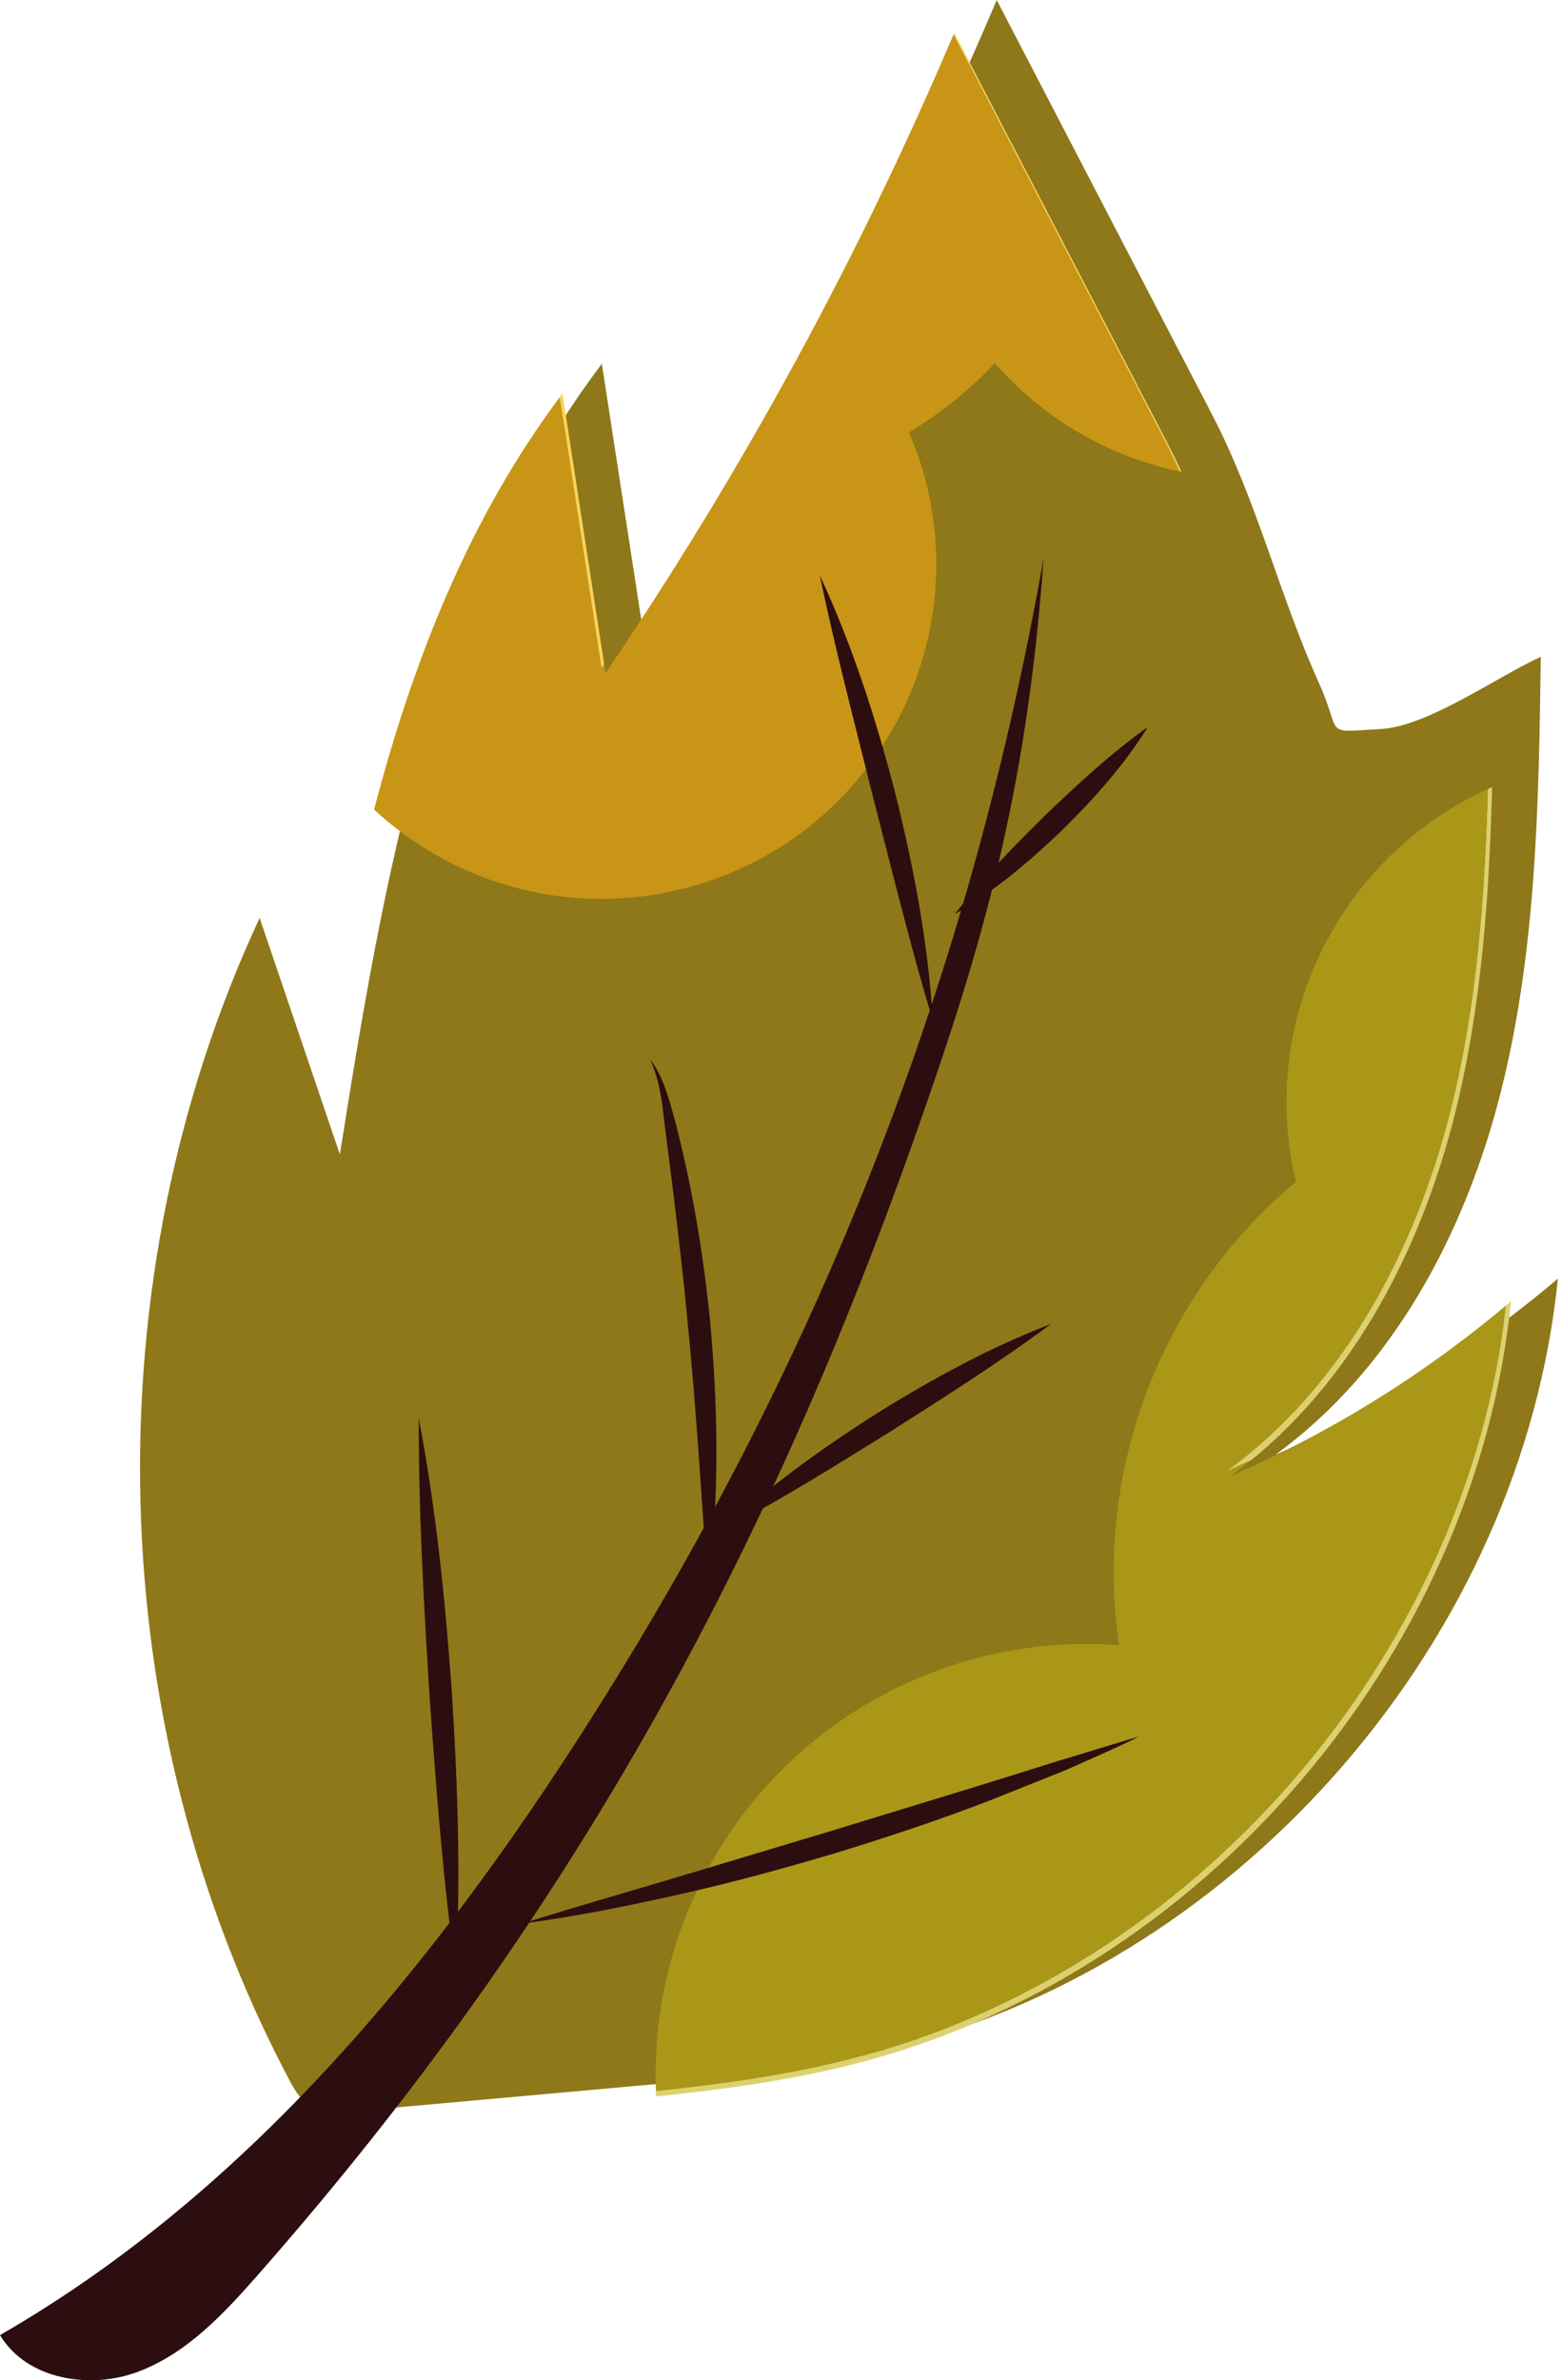 <?xml version="1.0" encoding="UTF-8" standalone="no"?>
<!-- Created with Inkscape (http://www.inkscape.org/) -->

<svg
   width="24.298mm"
   height="37.005mm"
   viewBox="0 0 24.298 37.005"
   version="1.1"
   id="svg1424"
   inkscape:version="1.1.2 (1:1.1+202202050852+0a00cf5339)"
   sodipodi:docname="leaf8.svg"
   xmlns:inkscape="http://www.inkscape.org/namespaces/inkscape"
   xmlns:sodipodi="http://sodipodi.sourceforge.net/DTD/sodipodi-0.dtd"
   xmlns="http://www.w3.org/2000/svg"
   xmlns:svg="http://www.w3.org/2000/svg">
  <sodipodi:namedview
     id="namedview1426"
     pagecolor="#ffffff"
     bordercolor="#666666"
     borderopacity="1.0"
     inkscape:pageshadow="2"
     inkscape:pageopacity="0.0"
     inkscape:pagecheckerboard="0"
     inkscape:document-units="mm"
     showgrid="false"
     fit-margin-top="0"
     fit-margin-left="0"
     fit-margin-right="0"
     fit-margin-bottom="0"
     inkscape:zoom="1.2810466"
     inkscape:cx="45.665787"
     inkscape:cy="69.864751"
     inkscape:window-width="1856"
     inkscape:window-height="1016"
     inkscape:window-x="1984"
     inkscape:window-y="27"
     inkscape:window-maximized="1"
     inkscape:current-layer="layer1" />
  <defs
     id="defs1421">
    <clipPath
       clipPathUnits="userSpaceOnUse"
       id="clipPath22">
      <path
         d="m 599.137,3471.36 c 38.629,-6.52 79.593,1.96 112.461,23.27 -2.364,-7.69 3.851,-16.01 11.511,-18.47 7.661,-2.47 16.036,-0.5 23.555,2.39 12.754,4.87 24.508,12.35 34.328,21.84 10.821,-5.36 7.324,-24.15 17.641,-30.42 4.332,-2.64 9.82,-2.14 14.82,-1.31 20.32,3.39 39.945,10.88 57.348,21.91 -4.496,-7.05 -6.879,-15.44 -6.77,-23.81 55.157,10.68 106.774,42.69 145.809,83.08 -21.356,-40.21 -43.371,-83.83 -37.32,-128.96 70.35,61.1 132.47,131.66 184.18,209.17 8.33,-50.72 12.26,-102.17 11.75,-153.57 -0.55,-54.09 -5.98,-108.61 2.85,-161.97 11.73,3.14 22.7,9.05 31.78,17.1 -1.98,80.79 -7.51,161.5 -16.58,241.8 -1.51,13.46 -3.24,27.27 -9.59,39.25 1.16,-8.57 7.83,-15.23 14.4,-20.84 23.99,-20.52 51.49,-36.44 78.82,-52.23 32.76,-18.93 66.53,-38.2 103.95,-43.78 22.13,-3.31 47.01,5.74 69.32,7.39 -20.65,8.94 -28.69,33.2 -40.03,52.63 -13.84,23.7 -35.52,42.74 -60.82,53.39 24.22,9.35 50.37,8.69 76.61,8.03 13.24,-0.33 26.5,-0.67 39.56,0.28 32.75,2.39 65.3,12.98 97.82,8.46 -10.37,8.98 -17.17,21.98 -18.64,35.62 43.79,11.99 85.8,30.45 124.25,54.59 8.15,5.11 16.98,11.84 17.62,21.44 51.66,-7.1 102.35,15.16 149.76,36.89 -39.09,-4.64 -76.5,14.58 -114.74,23.94 -15.59,3.81 -31.32,6.5 -47.36,5.93 6.81,10.23 11.46,21.9 13.53,34.02 -6.48,-9.88 -19.43,-12.73 -31.06,-14.77 -21.94,-3.83 -43.88,-7.66 -65.82,-11.5 -0.26,9.34 -1.52,18.65 -3.76,27.72 -12.59,-4.29 -27.37,-8.34 -38.43,-0.93 -2.44,1.64 -4.67,3.82 -7.54,4.49 -2.71,0.62 -5.52,-0.23 -8.17,-1.09 -24.93,-8.12 -49.33,-17.87 -72.99,-29.18 0.06,12.3 -2.16,24.61 -6.5,36.12 -60.39,-27.06 -116.9,-62.76 -167.29,-105.65 12.86,20.68 23.53,43.11 40.48,60.6 10.48,10.8 23.01,19.34 34.89,28.57 56.87,44.12 100.06,105.62 122.27,174.08 -8.82,-2.75 -21.13,-5.59 -29.75,-2.27 18.41,5.51 32.76,20.37 42.45,36.96 9.68,16.61 15.45,35.13 22.37,53.06 8.84,22.89 19.65,44.96 28.78,67.73 -14.73,-9.46 -37.96,-7.12 -49.26,6.25 9.53,1.32 16.7,9.24 22.12,17.19 20.78,30.5 28.45,69.63 20.75,105.72 -5.03,-8.8 -13.77,-15.4 -23.61,-17.83 15.36,33.89 30.73,67.77 46.09,101.65 -9.02,-2.42 -14.69,11.05 -10.87,19.58 3.82,8.52 12.24,14.16 16.71,22.36 6.67,12.23 3.34,27.16 2.87,41.08 -1.05,31.21 13.14,63.24 3.31,92.87 -12.37,-18.01 -24.75,-36.02 -37.12,-54.02 -21.29,-30.98 -43.5,-65.07 -41.28,-102.59 -5.91,10.39 -11.81,20.78 -17.71,31.18 -14.49,-47.17 -30.77,-93.79 -48.79,-139.73 -8.1,12.25 -15.94,24.68 -23.5,37.27 -12.76,-21.21 -25.53,-42.42 -38.29,-63.63 -3.68,7.28 -6.37,15.05 -7.98,23.04 -13.36,-29.56 -27.16,-58.91 -41.4,-88.05 -3.62,10.04 -7.25,20.07 -10.87,30.12 -33.9,-75.69 -93.87,-140.19 -111.89,-221.13 -6.78,13.54 -12.75,27.96 -13.08,43.1 -0.3,13.72 4.06,27.06 6.56,40.56 5.54,29.86 1.84,61.36 -10.47,89.13 -5.05,-2.89 -10.1,-5.77 -15.16,-8.66 0.83,33.48 -2.36,67.06 -9.48,99.77 -4.6,-7.89 -9.19,-15.79 -13.78,-23.68 -6.28,34.64 -20.03,67.92 -40.05,96.88 -4.96,-8.88 -9.92,-17.76 -14.88,-26.65 -8.1,40.81 -14.96,81.85 -20.57,123.07 -9.11,-3.31 -17.3,-9.16 -23.37,-16.72 5.37,24.69 -6.14,48.81 -14.33,72.72 -7.29,21.27 -14.58,42.54 -21.869,63.82 -1.675,-5.29 -3.347,-10.57 -5.023,-15.84 -19.996,29.95 -36.051,62.54 -47.621,96.64 -2.832,-39.17 -0.438,-78.7 7.101,-117.24 -10.156,3.04 -18.046,12.55 -19.152,23.1 1.453,-32.63 8.012,-65.02 19.359,-95.64 -8.921,6.18 -17.847,12.36 -26.765,18.54 9.906,-33.53 21.902,-66.44 35.887,-98.47 -7.383,6.88 -14.774,13.76 -22.153,20.63 -6.543,-48.58 -3.961,-98.37 7.574,-146.02 -13.765,8.38 -27.011,17.63 -39.632,27.66 5.078,-55.1 15.351,-109.71 30.652,-162.89 -14.875,-1.94 -30.559,4.2 -40.152,15.73 9.535,-51.78 33.089,-100.92 67.492,-140.78 10.558,-12.24 22.199,-23.73 30.512,-37.6 15.13,-25.26 17.92,-56.15 31.27,-82.39 -13.35,10.56 -20.62,25.42 -31.575,38.44 -10.281,12.22 -23.055,22.04 -35.723,31.77 -44.762,34.37 -89.519,68.74 -134.285,103.11 8.691,-10.82 5.844,-28.91 -5.746,-36.55 -23.648,32.9 -72.828,30.75 -108.668,49.64 5.02,-1.94 4.52,-10.04 0.187,-13.23 -4.324,-3.2 -10.281,-2.79 -15.57,-1.81 -15.113,2.81 -29.547,9.17 -41.808,18.44 -13.903,10.5 -25.86,25.07 -42.809,29.11 0.469,-7.45 0.937,-14.9 1.398,-22.36 -23.41,13.93 -47.793,26.25 -72.902,36.82 1.156,-3.97 2.32,-7.95 3.477,-11.92 -27.414,26.4 -54.828,52.81 -82.243,79.22 -0.062,-46.42 15.356,-92.73 43.227,-129.84 -7.453,1.93 -14.914,3.87 -22.379,5.8 28.367,-23.65 55.024,-49.36 79.688,-76.85 -8.266,-3.6 -17.254,-5.53 -26.266,-5.64 29.262,-20.43 60.344,-38.24 92.758,-53.16 -9.207,-6.69 -19.875,-11.35 -31.031,-13.56 20.093,-9.8 35.195,-27.24 52.656,-41.2 17.461,-13.95 40.375,-24.91 61.719,-18.27 -7.848,-9.77 -19.59,-16.32 -32.028,-17.86 53.219,-25.14 89.457,-38.83 143.203,-62.83 49.703,-22.2 96.793,-26.62 146.801,-48.12 -57.25,-38.45 -130.277,-28.87 -196.262,-48.91 6.235,-6.37 15.45,-9.69 24.313,-8.76 -21.379,-11.62 -41.844,-24.94 -61.129,-39.78 -4.59,-3.54 -9.289,-7.37 -11.613,-12.68 -2.114,-4.81 -2.153,-10.59 -5.461,-14.67 -2.684,-3.3 -6.957,-4.79 -10.992,-6.11 -18.2,-5.98 -36.399,-11.96 -54.594,-17.94 1.84,-5.85 6.14,-10.87 11.633,-13.6 -28.133,-17.97 -50.914,-39.05 -67.879,-67.8"
         id="path20" />
    </clipPath>
    <clipPath
       clipPathUnits="userSpaceOnUse"
       id="clipPath178">
      <path
         d="m 2655.38,3661.85 c -3.99,-25.54 0.6,-53.72 18.12,-72.72 27.22,-29.55 77.6,-26.71 110.07,-3.05 32.47,23.67 50.26,62.44 62.2,100.81 35.28,113.35 31.58,237.32 77.03,347 -62.01,-50.78 -144.23,-67.1 -219.66,-94.22 -75.42,-27.11 -153.44,-74.96 -172.85,-152.73 -10.08,-40.41 3.87,-91.81 43.43,-104.82 38.57,-12.67 75.99,16.04 102.52,40.75 -8.31,-19.81 -17.49,-39.49 -20.86,-61.02"
         id="path176" />
    </clipPath>
    <clipPath
       clipPathUnits="userSpaceOnUse"
       id="clipPath202">
      <path
         d="m 1982.81,4142.55 c 41.55,-33.96 65.96,-84.53 83.06,-135.39 17.1,-50.87 28.27,-103.84 49.91,-152.95 17.08,-38.77 40.59,-74.69 69.27,-105.86 30.05,-32.64 69.4,-61.38 113.77,-61.37 44.36,0.01 89.58,40.78 79.82,84.06 46.2,-6.49 92.81,24.5 111.89,67.07 19.08,42.58 13.44,93.46 -7.24,135.27 -20.68,41.83 -54.96,75.54 -92.39,103.39 -92.04,68.49 -207.11,105.46 -321.83,103.4 -45.45,-0.82 -91.16,-5.35 -136.51,-7.99 17.71,-8.29 34.95,-17.12 50.25,-29.63"
         id="path200" />
    </clipPath>
    <clipPath
       clipPathUnits="userSpaceOnUse"
       id="clipPath106">
      <path
         d="m 4428.1,3968.97 c -52.63,44.62 -160.32,141.81 -269.6,73.78 -94.73,-58.97 -235.45,-149.85 -337.63,-196.1 4.36,3.95 197.96,179.44 266.71,243.82 69.54,65.11 137.76,155.83 31.08,292.34 -15.17,60.39 -23.37,124.54 -23.37,124.54 0,0 -29.71,-46.46 -104.72,-56.35 -75.01,-9.87 -157.39,-38.27 -172.55,-169.69 -14.73,-127.62 33.13,-309.71 -17.65,-442.17 l -0.47,0.34 c -11.33,29.99 -48.8,136.58 -36.16,204.19 14.81,79.29 28.52,268.79 -57.92,312.32 -86.43,43.53 -143.59,39.08 -203.26,90.78 -20.01,-51.63 -37.3,-112.17 -82.27,-177.91 -44.96,-65.74 -37.11,-182.01 148.81,-258.58 71.65,-22.58 165.82,-130.87 203.6,-177.18 -18.29,1.66 -42.5,6.57 -63.01,20.14 -122.69,87.73 -167.18,79.03 -205.31,49.51 -38.14,-29.51 -38.14,-29.51 -92.58,-42.88 54.47,-24.02 3.94,-76.82 103.3,-114.78 86.75,-33.13 242.29,45.17 280.41,65.59 -10.53,-19.54 16.89,-218.2 103.02,-278.85 48.91,-34.45 75.24,-26.93 97.88,-19.41 17.61,5.85 32.98,11.7 55.01,-2.21 -19.31,52.63 -19.31,52.63 -16.11,100.75 3.2,48.11 -14.42,89.88 -155.7,142.68 -25.75,10.71 -42.58,47.5 -54.12,67.77 58.42,-9.1 152.93,-24.93 188.67,-37.28 53.31,-18.41 232.21,-100.37 306.01,-86.52 73.79,13.85 77.18,95.08 143.19,162.9 66.01,67.83 75.31,72.83 75.31,72.83 0,0 -57.94,-9 -110.57,35.63"
         id="path104" />
    </clipPath>
    <clipPath
       clipPathUnits="userSpaceOnUse"
       id="clipPath226">
      <path
         d="m 1263.38,2237.22 c 101.67,-18.82 201.01,-50.2 295.05,-93.19 0.02,5.76 0.04,11.52 0.05,17.27 31.51,1.34 63.08,1.22 94.57,-0.36 -9.19,6.89 -8.56,21.75 -1.78,31.02 6.8,9.28 17.78,14.34 28.28,19.02 15.6,6.96 31.2,13.91 46.8,20.87 2.85,1.26 5.92,2.76 7.22,5.58 2.79,6.07 -4.18,11.65 -8.73,16.53 -11.33,12.12 -9.31,32.34 0.03,46.05 9.35,13.71 24.22,22.43 38.6,30.71 29.86,17.19 59.73,34.39 89.6,51.58 -45.21,-5.14 -92.2,7.31 -128.92,34.16 -5.92,4.34 -11.86,9.41 -14.19,16.37 -2.83,8.45 0.28,17.68 4.11,25.72 11.02,23.13 28.36,43.19 49.65,57.44 -11.86,2.54 -24.64,5.62 -32.35,14.97 -7.7,9.36 -5.78,26.95 5.97,29.91 -12.27,15.84 -15.11,38.45 -7.15,56.83 5.02,11.59 14.15,22.5 12.84,35.07 -0.79,7.52 -5.34,14.3 -5.95,21.84 -0.67,8.48 3.71,16.45 7.95,23.83 18.36,31.96 36.72,63.91 55.08,95.87 -32.2,-29.83 -74.4,-57.06 -117.19,-47.28 -31.85,-19.41 -73.6,-21.46 -107.21,-5.28 -32.96,-36.27 -81.57,-57.8 -130.58,-57.82 26.75,28.1 47.62,61.76 60.91,98.21 -2.76,-0.91 -5.52,-1.82 -8.28,-2.74 -18.17,-6.03 -44.83,5.84 -53.43,22.95 -11.88,23.62 1.91,51.3 5.63,77.47 -10.03,-8.93 -25.92,-8.36 -37.79,-2.07 -11.87,6.29 -20.55,17.16 -28.51,27.98 -12.71,17.3 -24.5,35.28 -35.28,53.84 -5.96,-5.02 -15.9,-1.09 -19.53,5.8 -3.63,6.9 -2.66,15.25 -1.01,22.86 -41.47,33.52 -63.85,89.23 -57.08,142.12 -14.26,-38.85 -39.56,-72.49 -64.52,-105.51 -5.41,-7.16 -11.26,-14.67 -19.65,-17.89 -8.39,-3.22 -19.92,0 -22.29,8.66 -2.44,-22.19 -9.73,-43.84 -21.19,-63 -2.37,-3.96 -6.09,-8.35 -10.61,-7.4 -3.46,0.74 -5.45,4.31 -6.81,7.58 -3.18,7.6 -5.43,15.6 -6.7,23.74 -6.03,-30.06 -15.68,-59.39 -28.68,-87.15 -3.51,-7.49 -7.59,-15.23 -14.62,-19.58 -7.04,-4.35 -17.84,-3.63 -21.91,3.57 4.73,-18.5 -5.55,-39.67 -23.02,-47.39 -17.46,-7.71 -40.037,-1.06 -50.53,14.88 8.915,-38.21 10.2,-80.47 14.399,-119.49 1.25,-11.64 2.277,-23.57 -0.449,-34.96 -2.727,-11.4 -9.86,-22.35 -20.723,-26.73 -8.551,-3.45 -18.184,-2.47 -27.281,-1 -27.699,4.47 -54.735,13.03 -79.961,25.32 6.113,-12.79 -5.805,-28.28 -19.652,-31.31 -13.844,-3.04 -27.993,2.37 -41.129,7.69 2.656,-9.57 -5.196,-19.56 -14.618,-22.72 -9.425,-3.16 -19.726,-1.24 -29.394,1.07 -30.246,7.25 -59.59,18.24 -87.16,32.65 7.437,-27.41 23.672,-53.84 41.871,-75.64 18.199,-21.8 35.168,-48.09 32.207,-76.34 -4.031,-1.08 -8.067,-2.17 -12.102,-3.26 9.02,-8.7 18.606,-18.54 19.696,-31.02 1.093,-12.49 -12.172,-26.03 -23.235,-20.14 5.465,-15 19.739,-24.58 32.379,-34.33 12.649,-9.74 25.375,-22.65 25.277,-38.61 -0.011,-3 -0.468,-6.16 0.829,-8.86 1.453,-3.01 4.714,-4.66 7.8,-5.98 8.039,-3.43 16.618,-6.2 23.164,-11.98 6.547,-5.8 10.465,-15.78 6.27,-23.44 -3.727,-6.8 -12.078,-9.29 -19.602,-11.16 -28.543,-7.11 -57.089,-14.23 -85.636,-21.34 21.398,-12.14 42.797,-24.27 64.191,-36.4 12.91,-7.31 27.801,-18.62 24.934,-33.18 11.539,5.22 24.207,-9.49 21.578,-21.87 -2.633,-12.39 -14.356,-20.64 -25.949,-25.75 -1.489,-0.65 -3.164,-1.46 -3.637,-3.02 -0.469,-1.56 1.586,-3.47 2.715,-2.3 33.414,6.07 66.601,-8.45 96.976,-23.64 9.407,-4.7 19.18,-10.02 24.59,-19.04 5.41,-9.01 4.301,-22.77 -4.965,-27.75 76.507,-4.28 154.137,14.05 220.637,52.12 40.07,22.93 73.58,61.25 119.13,68.77"
         id="path224" />
    </clipPath>
    <clipPath
       clipPathUnits="userSpaceOnUse"
       id="clipPath330">
      <path
         d="m 2706.66,2329.43 c 28.86,13.55 49.18,49.09 36.48,78.33 70.17,4.27 127.65,69.68 134.1,139.69 3.27,35.55 -12.49,79.68 -47.97,83.76 24.11,48.99 20.65,110.48 -8.79,156.48 -29.44,45.99 -83.84,74.86 -138.43,73.47 -8.79,47.03 -28.91,94.4 -67.26,122.99 -38.36,28.59 -97.75,32.07 -131.67,-1.67 -55.48,52.75 -165.4,0.52 -214.89,58.93 14.74,-34.33 -12.48,-71.15 -37.75,-98.67 -25.27,-27.51 -52.27,-64.62 -37.12,-98.76 -42.43,-1.5 -82.1,-26.35 -106.98,-60.76 -24.88,-34.41 -36.02,-77.39 -37.27,-119.83 -1.49,-50.52 20.87,-111.59 70.93,-118.59 -29.48,-36.11 -36.56,-89.11 -17.59,-131.68 18.97,-42.58 63.11,-72.76 109.66,-74.98 -9.85,-26.03 8.84,-54.44 30.86,-71.46 55.34,-42.75 138.6,-44.83 196,-4.88 44.07,-35.12 104.68,-15.59 135.5,25.67 19.42,26 14.78,38.32 48.42,39.62 10.5,0.41 19.89,-0.95 28.97,-2.31 17.44,-2.61 33.77,-5.22 54.8,4.65"
         id="path328" />
    </clipPath>
    <clipPath
       clipPathUnits="userSpaceOnUse"
       id="clipPath138">
      <path
         d="m 3894.4,2099.77 c 69.11,-3.4 145.1,-14.4 201.73,25.36 32.82,23.03 54.57,60.82 90.72,78.15 -9.4,14.34 7.35,30.81 19.97,42.42 18.95,17.43 32.08,41.11 36.82,66.43 -13.79,9.78 -14.25,33.32 -0.89,43.66 -28.21,14.9 -36.75,57.36 -16.51,82.02 -13.93,-3.48 -26.83,11.67 -26.8,26.03 0.03,14.36 8.58,27.14 16.78,38.93 -5.36,-3.04 -9.55,5.64 -9.51,11.81 0.19,35.04 8.93,70 25.21,101.02 -24.3,-16.58 -61.45,-9.65 -78.16,14.56 -14.89,2.81 -27.2,16.02 -28.96,31.08 -1.75,15.04 7.19,30.73 21.03,36.89 -5.39,16.28 -6.54,33.95 -3.31,50.78 -15.5,16.55 -14.65,45.65 1.78,61.27 -32.94,-12.07 -72.97,-1.07 -95.11,26.15 -22.13,27.21 -24.76,68.65 -6.22,98.44 -14.78,-9.76 -33.16,8.57 -36.56,25.93 -3.42,17.37 -1.09,37.28 -12.54,50.78 -3.79,4.47 -8.78,7.74 -13.02,11.78 -15.19,14.47 -19.27,37.69 -15.62,58.35 3.67,20.65 13.94,39.45 24.06,57.82 -33.25,-20.84 -66.86,-41.97 -93.95,-70.35 -18.48,-19.37 -41.97,-44.36 -66.85,-34.46 -2.41,-44.75 -54.88,-78.93 -96.78,-63.03 -9.68,-64.93 -87.12,-109.97 -148.34,-86.3 -13.19,-37.21 -27.11,-75.61 -54.3,-104.24 -27.2,-28.64 -71.56,-44.93 -107.2,-27.93 6.23,-23.87 10,-49.99 0.11,-72.59 -4.71,-10.74 -12.26,-20.08 -16.66,-30.95 -4.39,-10.87 -4.84,-24.74 3.5,-32.98 -32.17,-27.42 -59.32,-60.72 -79.72,-97.75 -6.04,-10.98 -11.64,-22.91 -11.02,-35.42 0.86,-17.42 10.08,-41.71 -6.39,-47.44 7.15,-35.45 19.38,-69.86 36.2,-101.87 9.06,-17.23 19.18,-39.34 6.93,-54.46 42.28,-38.6 94.08,-66.66 149.49,-81 30.35,-7.85 52.29,-26.32 82.31,-35.36 26.04,-7.83 45.97,-15.78 68.53,-30.94 18.63,-12.53 48.83,-22.38 68.85,-32.32 21.21,-10.55 45.04,-4.03 67.61,-2.12 34.17,2.91 68.54,3.53 102.79,1.85"
         id="path136" />
    </clipPath>
    <clipPath
       clipPathUnits="userSpaceOnUse"
       id="clipPath304">
      <path
         d="m 1318.04,817 c 0,0 202.65,-26.488 218.08,175.422 15.43,201.908 -88.39,347.038 -88.39,347.038 0,0 -37.74,-188.02 -95.85,-162.89 -58.11,25.14 50.1,131.59 -24.85,279.53 -74.95,147.94 -139.23,226.51 -139.23,226.51 0,0 -4.89,-54.17 -43.15,-95.23 -38.25,-41.04 -79.15,-119.02 -72.98,-172.45 -86.947,123.19 -112.057,165.95 -315.818,234.25 -42.743,25.31 -85.661,66.02 -85.661,66.02 0,0 45.528,-104.63 29.395,-144.18 -16.141,-39.56 -60.594,-128.03 1.816,-204.16 62.407,-76.14 136.621,-162.58 136.621,-162.58 0,0 -66.535,61.32 -130.097,27.97 -63.567,-33.35 -103.512,-87.34 -165.387,-107.76 101.598,-61.52 102.524,-87.95 152.195,-127.33 49.672,-39.39 122.786,-33.601 171.891,-77.301 49.105,-43.687 24.168,-66.738 -72.582,-102.328 77.781,-75.961 150.687,-155.66 229.047,-176.859 78.36,-21.211 289.08,-2.703 294.95,176.328"
         id="path302" />
    </clipPath>
    <clipPath
       clipPathUnits="userSpaceOnUse"
       id="clipPath362">
      <path
         d="m 2844.54,1268.28 c -0.89,-64.2 -1.86,-129.08 -17.52,-191.35 -15.64,-62.26 -47.57,-122.598 -99.54,-160.309 45.05,19.57 87.19,45.828 124.61,77.649 -15.95,-157.969 -138.08,-299.711 -291.94,-338.84 -40.17,-10.219 -81.65,-13.969 -122.93,-17.68 -39.49,-3.539 -78.98,-7.102 -118.47,-10.641 -5.1,-0.461 -10.49,-0.871 -15.1,1.352 -5.34,2.559 -8.52,8.078 -11.29,13.32 -82.49,156.278 -87.35,351.239 -12.74,511.429 11.8,-34.74 23.59,-69.48 35.38,-104.23 19.38,122.15 41,249.75 115.51,348.46 6.38,-41.38 12.76,-82.78 19.14,-124.18 60.74,89.48 112.73,184.9 154.99,284.46 31.65,-60.88 63.31,-121.78 94.96,-182.67 19.98,-38.44 29.65,-79.67 47.06,-118.13 10.71,-23.64 0.93,-21.93 27.56,-20.41 20.6,1.18 51.42,23.24 70.32,31.77"
         id="path360" />
    </clipPath>
  </defs>
  <g
     inkscape:label="Layer 1"
     inkscape:groupmode="layer"
     id="layer1"
     transform="translate(-182.112,3.344)">
    <path
       d="m 206.08,6.867 c -0.031,2.265 -0.066,4.554 -0.618,6.75 -0.552,2.196 -1.678,4.326 -3.512,5.656 1.589,-0.691 3.076,-1.617 4.396,-2.739 -0.562,5.573 -4.871,10.573 -10.299,11.954 -1.417,0.361 -2.88,0.493 -4.337,0.623 -1.393,0.125 -2.786,0.251 -4.179,0.376 -0.18,0.016 -0.37,0.031 -0.533,-0.048 -0.188,-0.09 -0.301,-0.285 -0.398,-0.47 -2.91,-5.513 -3.082,-12.391 -0.449,-18.042 0.416,1.226 0.832,2.451 1.248,3.677 0.683,-4.309 1.446,-8.81 4.075,-12.293 0.225,1.461 0.45,2.921 0.675,4.381 2.143,-3.157 3.977,-6.523 5.468,-10.035 1.117,2.148 2.233,4.296 3.35,6.445 0.705,1.356 1.046,2.811 1.66,4.167 0.378,0.834 0.033,0.773 0.972,0.72 0.727,-0.042 1.814,-0.82 2.481,-1.121"
       style="fill:#8e7819;fill-opacity:1;fill-rule:nonzero;stroke:none;stroke-width:0.035"
       id="path354" />
    <g
       id="g356"
       transform="matrix(0.035,0,0,-0.035,105.794,51.685)">
      <g
         id="g358"
         clip-path="url(#clipPath362)">
        <path
           d="m 2472.17,641.051 c -0.04,0.781 -0.07,1.558 -0.1,2.34 29.05,3.019 57.99,7.007 86.27,14.199 152.55,38.801 273.91,178.461 291.51,334.789 0.75,0.633 1.49,1.262 2.24,1.891 -15.95,-157.969 -138.08,-299.711 -291.94,-338.84 -28.84,-7.328 -58.35,-11.328 -87.98,-14.379 m 253.5,277.73 c 51.98,37.699 83.9,98.059 99.54,160.319 11.71,46.56 15.21,94.57 16.6,142.68 0.63,0.28 1.26,0.56 1.89,0.84 -1.33,-49.11 -4.73,-98.16 -16.68,-145.69 -14.69,-58.47 -43.74,-115.25 -90.27,-153.168 -3.67,-1.711 -7.36,-3.371 -11.08,-4.981"
           style="fill:#dcd16e;fill-opacity:1;fill-rule:nonzero;stroke:none"
           id="path364" />
        <path
           d="m 2472.07,643.391 c -1.18,29.73 4.58,60.179 18.14,88.949 32.6,69.18 101.36,109.699 173.08,109.699 4.85,0 9.73,-0.187 14.6,-0.57 -6.2,42.48 -0.44,87.179 19.23,128.922 14.45,30.649 34.94,56.509 59.32,76.919 -7.71,32.56 -4.96,67.83 10.42,100.44 16.07,34.12 43.13,59.53 74.95,74.03 -1.39,-48.11 -4.89,-96.12 -16.6,-142.68 -15.64,-62.26 -47.56,-122.62 -99.54,-160.319 3.72,1.61 7.41,3.27 11.08,4.981 -3.02,-2.461 -6.1,-4.84 -9.27,-7.141 44.15,19.18 85.51,44.789 122.37,75.758 -17.6,-156.328 -138.96,-295.988 -291.51,-334.789 -28.28,-7.192 -57.22,-11.18 -86.27,-14.199"
           style="fill:#aa9718;fill-opacity:1;fill-rule:nonzero;stroke:none"
           id="path366" />
        <path
           d="m 2447.84,1275.43 c -6.18,40.12 -12.37,80.25 -18.55,120.38 0.4,0.55 0.81,1.09 1.22,1.63 6.18,-40.07 12.36,-80.16 18.53,-120.24 -0.4,-0.59 -0.8,-1.18 -1.2,-1.77 m 257.81,87.26 c -0.3,0.06 -0.6,0.12 -0.9,0.18 -2.19,4.82 -4.49,9.6 -6.96,14.34 -31.16,59.93 -62.31,119.86 -93.46,179.79 0.11,0.25 0.21,0.48 0.31,0.72 31.65,-60.88 63.31,-121.78 94.96,-182.67 2.13,-4.09 4.13,-8.21 6.05,-12.36"
           style="fill:#fcd25a;fill-opacity:1;fill-rule:nonzero;stroke:none"
           id="path368" />
        <path
           d="m 2447.77,1172.97 c -37.96,0 -73.94,14.64 -101,39.68 17.25,65.91 41.97,128.85 82.52,183.16 6.18,-40.13 12.37,-80.26 18.55,-120.38 0.4,0.59 0.8,1.18 1.2,1.77 0.2,-1.31 0.41,-2.62 0.61,-3.94 60.59,89.27 112.48,184.45 154.68,283.74 31.15,-59.93 62.3,-119.86 93.46,-179.79 2.47,-4.74 4.77,-9.52 6.96,-14.34 -31.83,6.63 -60.72,23.6 -82.06,48.06 -11.18,-11.81 -23.98,-22.22 -38.21,-30.75 3.2,-7.48 5.96,-15.23 7.94,-23.39 19.37,-79.83 -29.65,-160.23 -109.47,-179.59 -11.79,-2.86 -23.57,-4.23 -35.18,-4.23"
           style="fill:#c89516;fill-opacity:1;fill-rule:nonzero;stroke:none"
           id="path370" />
      </g>
    </g>
    <path
       d="m 191.805,22.574 c -2.497,4.083 -5.545,7.997 -9.693,10.385 0.413,0.69 1.394,0.852 2.147,0.57 0.753,-0.282 1.327,-0.894 1.858,-1.498 4.832,-5.49 7.944,-11.147 10.35,-18.054 0.842,-2.418 1.61,-4.848 1.879,-8.644 -1.098,6.21 -3.244,11.849 -6.54,17.24"
       style="fill:#2c0e10;fill-opacity:1;fill-rule:nonzero;stroke:none;stroke-width:0.035"
       id="path372" />
    <path
       d="m 188.627,18.707 c 0.269,1.42 0.415,2.854 0.516,4.29 0.091,1.437 0.137,2.878 0.059,4.32 -0.198,-1.431 -0.307,-2.863 -0.408,-4.297 -0.09,-1.434 -0.172,-2.868 -0.167,-4.313"
       style="fill:#2c0e10;fill-opacity:1;fill-rule:nonzero;stroke:none;stroke-width:0.035"
       id="path374" />
    <path
       d="m 190.23,26.563 c 0.801,-0.252 1.605,-0.481 2.406,-0.72 l 2.399,-0.72 2.395,-0.733 1.197,-0.374 c 0.402,-0.117 0.799,-0.248 1.204,-0.362 -0.376,0.188 -0.762,0.351 -1.145,0.523 l -1.168,0.467 c -0.783,0.303 -1.58,0.566 -2.382,0.813 -0.804,0.239 -1.613,0.463 -2.432,0.645 -0.818,0.185 -1.641,0.35 -2.474,0.461"
       style="fill:#2c0e10;fill-opacity:1;fill-rule:nonzero;stroke:none;stroke-width:0.035"
       id="path376" />
    <path
       d="m 193.321,20.466 c 0.745,-0.699 1.574,-1.291 2.43,-1.836 0.862,-0.536 1.756,-1.025 2.71,-1.391 -0.82,0.609 -1.671,1.147 -2.523,1.688 -0.858,0.532 -1.712,1.065 -2.617,1.54"
       style="fill:#2c0e10;fill-opacity:1;fill-rule:nonzero;stroke:none;stroke-width:0.035"
       id="path378" />
    <path
       d="m 192.226,13.126 c 0.215,0.281 0.298,0.64 0.391,0.971 0.086,0.338 0.167,0.677 0.233,1.019 0.138,0.683 0.236,1.373 0.307,2.067 0.129,1.387 0.146,2.789 -0.031,4.172 -0.1,-1.389 -0.18,-2.764 -0.317,-4.138 -0.064,-0.687 -0.145,-1.372 -0.228,-2.057 l -0.131,-1.029 c -0.038,-0.346 -0.079,-0.685 -0.223,-1.004"
       style="fill:#2c0e10;fill-opacity:1;fill-rule:nonzero;stroke:none;stroke-width:0.035"
       id="path380" />
    <path
       d="m 194.864,5.6 c 0.507,1.089 0.875,2.232 1.175,3.39 0.29,1.161 0.512,2.34 0.585,3.539 -0.346,-1.15 -0.627,-2.303 -0.924,-3.453 -0.288,-1.154 -0.59,-2.302 -0.836,-3.476"
       style="fill:#2c0e10;fill-opacity:1;fill-rule:nonzero;stroke:none;stroke-width:0.035"
       id="path382" />
    <path
       d="m 196.965,10.869 c 0.431,-0.564 0.919,-1.058 1.414,-1.546 0.502,-0.48 1.011,-0.952 1.589,-1.366 -0.376,0.604 -0.846,1.126 -1.345,1.617 -0.507,0.483 -1.043,0.937 -1.658,1.294"
       style="fill:#2c0e10;fill-opacity:1;fill-rule:nonzero;stroke:none;stroke-width:0.035"
       id="path384" />
  </g>
</svg>
